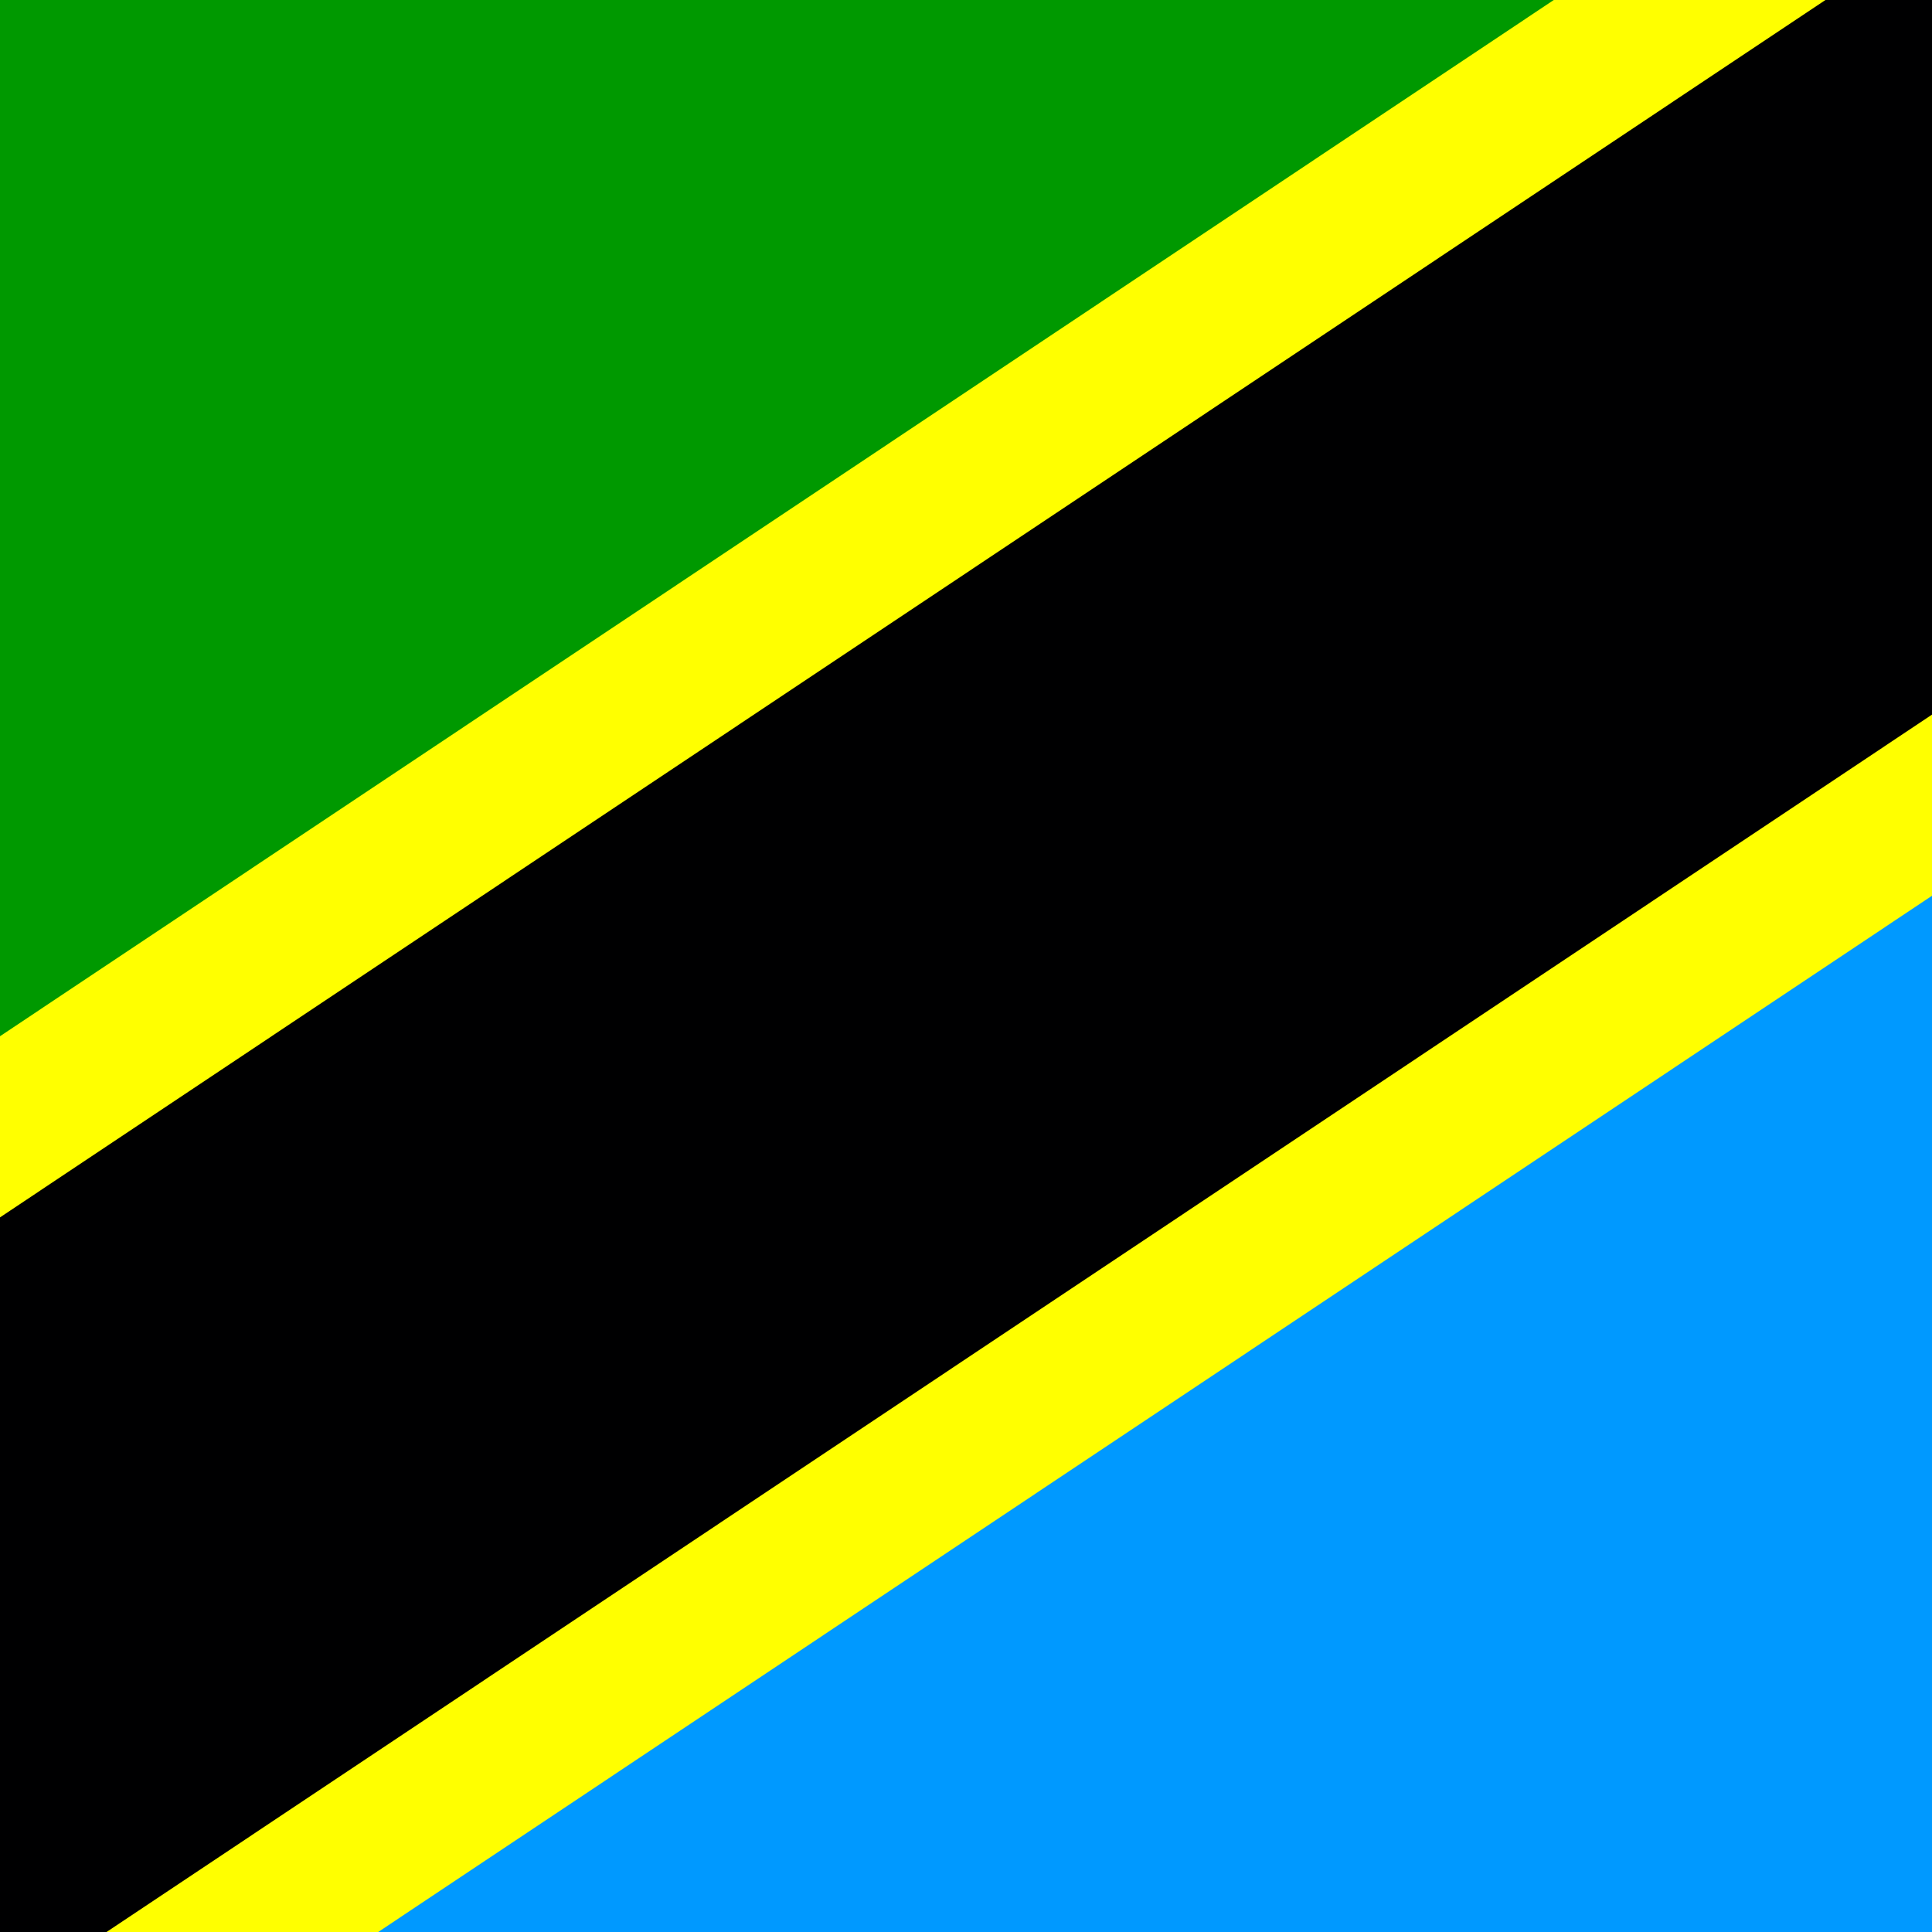 <svg xmlns="http://www.w3.org/2000/svg" width="48" height="48" viewBox="0 0 48 48" fill="none">
  <rect x="0" y="0" width="48" height="48" fill="#333333" stroke="none"/>
  <g clip-path="url(#clip0_22_2156)">
    <mask id="mask0_22_2156" style="mask-type:luminance" maskUnits="userSpaceOnUse" x="-16" y="-6" width="80" height="60">
      <path d="M-16 -6H64V54H-16V-6Z" fill="white"/>
    </mask>
    <g mask="url(#mask0_22_2156)">
      <path fill-rule="evenodd" clip-rule="evenodd" d="M-21 -6H69V54H-21V-6Z" fill="#0099FF"/>
      <path fill-rule="evenodd" clip-rule="evenodd" d="M-21 -6H69L-21 54V-6Z" fill="#009900"/>
      <path fill-rule="evenodd" clip-rule="evenodd" d="M-21 54H-1L69 6.5V-6H49L-21 41.5V54Z" fill="#000001"/>
      <path fill-rule="evenodd" clip-rule="evenodd" d="M-21 39.75L47.6 -6H54.35L-21 44.25V39.75ZM-6.35 54L69 3.75V8.25L0.4 54H-6.35Z" fill="#FFFF00"/>
    </g>
  </g>
  <defs>
    <clipPath id="clip0_22_2156">
      <rect width="80" height="60" fill="white" transform="translate(-16 -6)"/>
    </clipPath>
  </defs>
</svg>